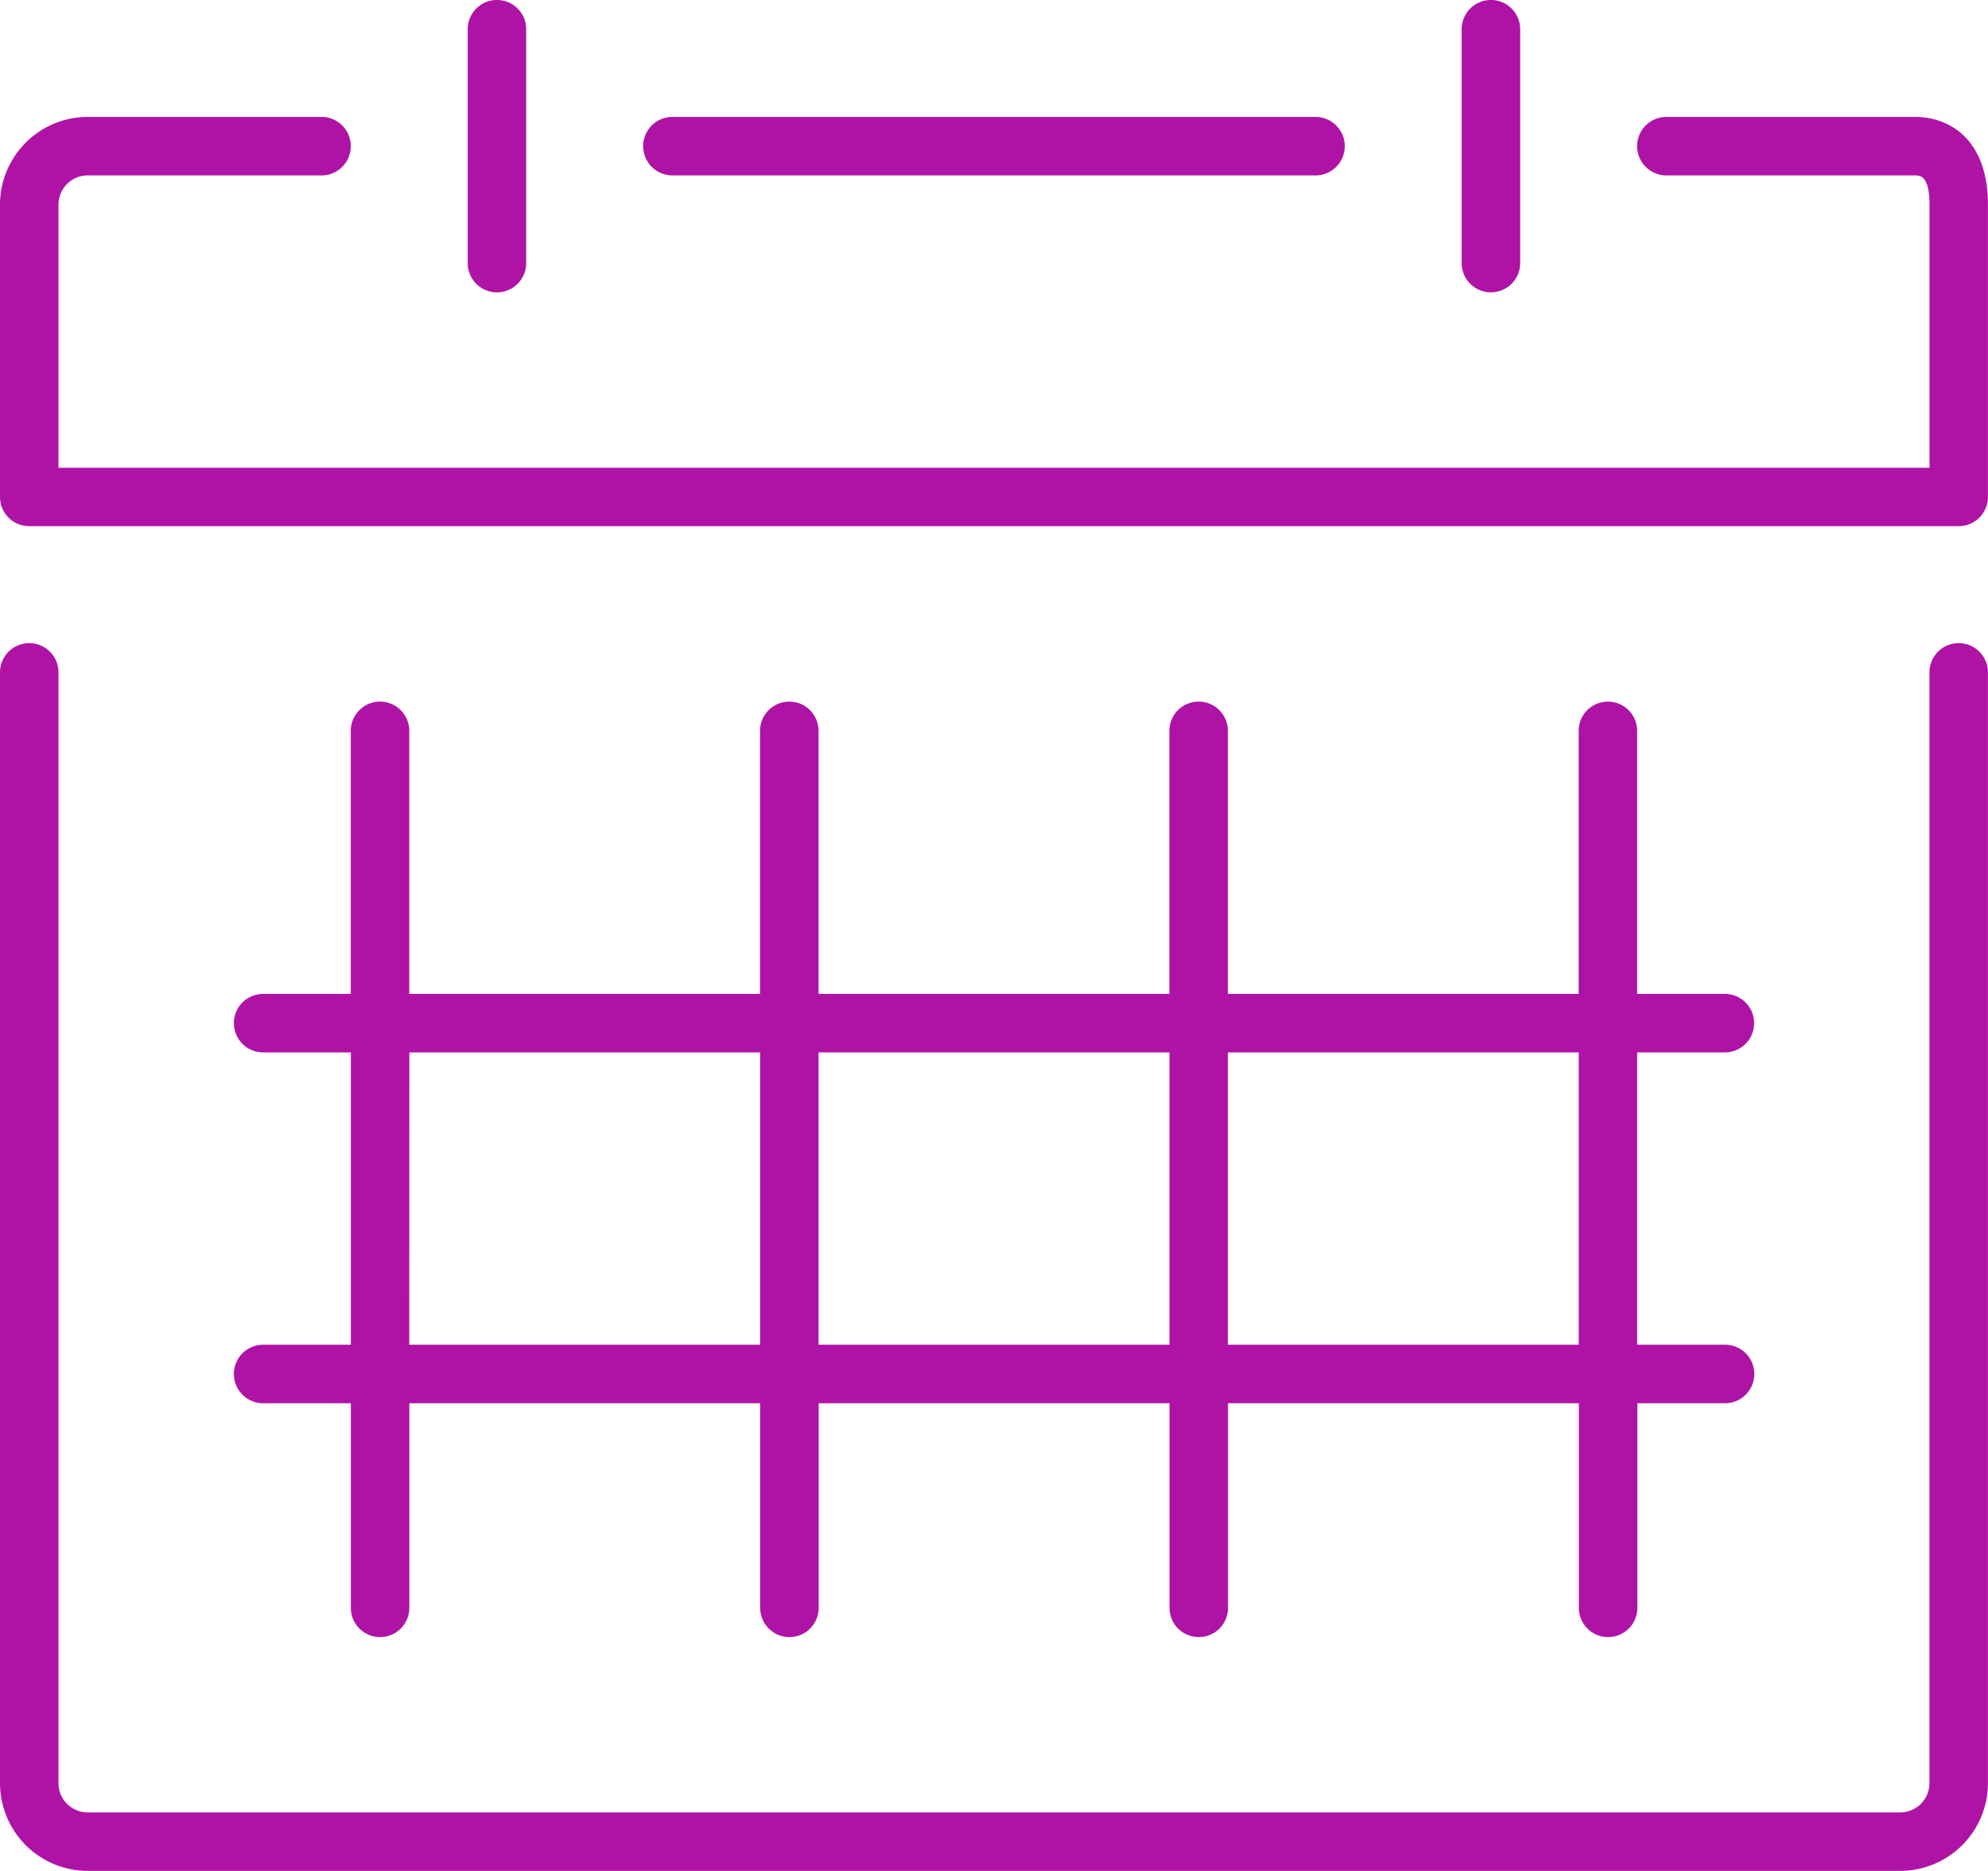 <svg xmlns="http://www.w3.org/2000/svg" width="29.601" height="27.859" viewBox="0 0 29.601 27.859"><defs><style>.a{fill:#af13a5;}</style></defs><path class="a" d="M29.6,26.553V10.012a.435.435,0,0,0-.871,0V26.553a.435.435,0,0,1-.435.435H1.306a.435.435,0,0,1-.435-.435V10.012a.435.435,0,0,0-.871,0V26.553a1.308,1.308,0,0,0,1.306,1.306H28.295A1.308,1.308,0,0,0,29.6,26.553ZM3.918,20.024a.435.435,0,0,0,0,.871H5.224v3.047a.435.435,0,0,0,.871,0V20.895h5.224v3.047a.435.435,0,0,0,.871,0V20.895h5.224v3.047a.435.435,0,0,0,.871,0V20.895h5.224v3.047a.435.435,0,0,0,.871,0V20.895h1.306a.435.435,0,0,0,0-.871H24.377V15.671h1.306a.435.435,0,0,0,0-.871H24.377V10.883a.435.435,0,0,0-.871,0V14.8H18.283V10.883a.435.435,0,0,0-.871,0V14.8H12.188V10.883a.435.435,0,0,0-.871,0V14.8H6.094V10.883a.435.435,0,0,0-.871,0V14.8H3.918a.435.435,0,0,0,0,.871H5.224v4.353Zm19.589-4.353v4.353H18.283V15.671Zm-6.094,0v4.353H12.188V15.671Zm-11.318,0h5.224v4.353H6.094ZM24.812,2.612h3.7c.076,0,.218,0,.218.435V6.965H.871V3.047a.435.435,0,0,1,.435-.435H4.788a.435.435,0,0,0,0-.871H1.306A1.308,1.308,0,0,0,0,3.047V7.4a.435.435,0,0,0,.435.435h28.73A.435.435,0,0,0,29.6,7.4V3.047c0-.963-.562-1.306-1.088-1.306h-3.7a.435.435,0,0,0,0,.871Zm-5.224,0a.435.435,0,0,0,0-.871H10.012a.435.435,0,0,0,0,.871ZM7.835,3.918V.435a.435.435,0,0,0-.871,0V3.918a.435.435,0,0,0,.871,0ZM22.2,4.353a.435.435,0,0,0,.435-.435V.435a.435.435,0,0,0-.871,0V3.918A.435.435,0,0,0,22.2,4.353Z"/></svg>